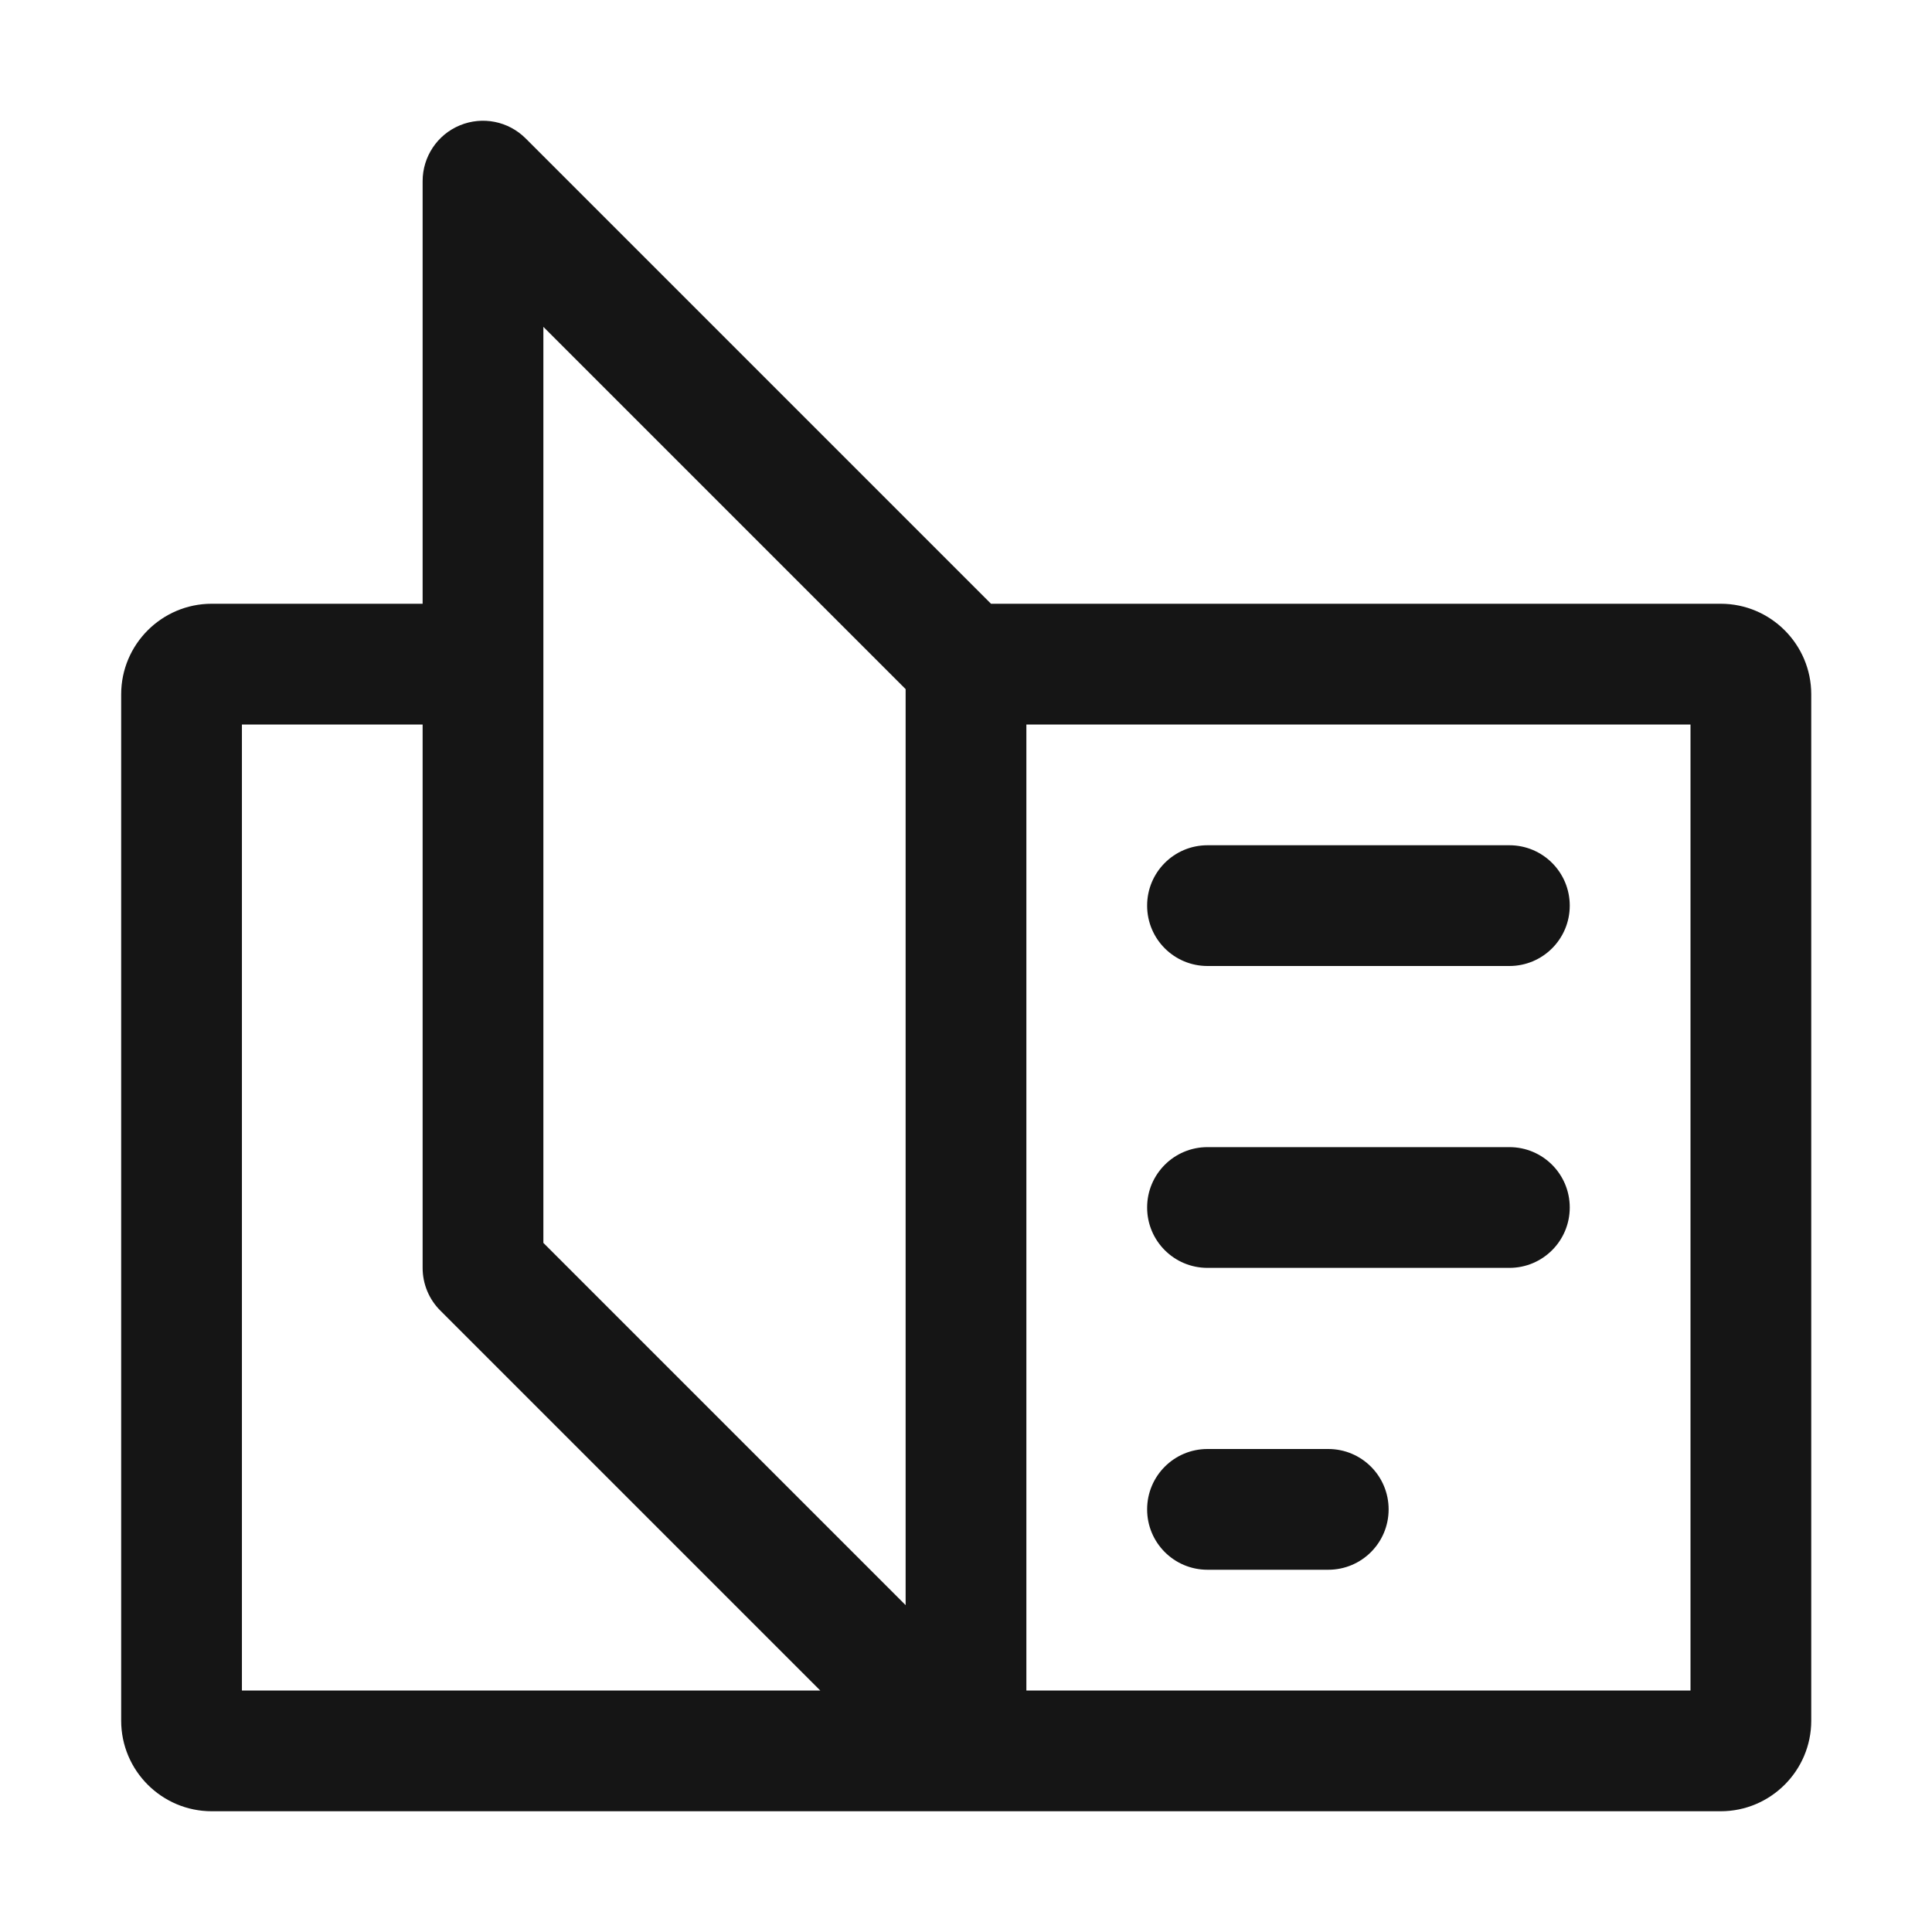 <?xml version="1.0" encoding="UTF-8"?><svg xmlns="http://www.w3.org/2000/svg" width="32" height="32" viewBox="0 0 32 32"><defs><style>.uuid-0639f838-3cc5-46c5-be18-d53617f46aaf{fill:none;}.uuid-2b0bbc8e-0752-4ff5-bd72-09c1026c13cf{fill:#151515;}</style></defs><g id="uuid-91f5053e-b36c-4142-943c-456b7f0cc3bb"><rect class="uuid-0639f838-3cc5-46c5-be18-d53617f46aaf" width="32" height="32"/></g><g id="uuid-581e2a23-972f-4cd2-9755-1ac1f9329b60"><path class="uuid-2b0bbc8e-0752-4ff5-bd72-09c1026c13cf" d="M28.5,10h-12.086l-7.707-7.707c-.286-.286-.715-.372-1.09-.217-.374.154-.617.52-.617.924v7h-3.493c-.827,0-1.5.673-1.5,1.5v17c0,.827.673,1.5,1.5,1.5h24.993c.827,0,1.5-.673,1.5-1.5V11.5c0-.827-.673-1.5-1.5-1.5ZM4.007,28V12h2.993v9c0,.266.105.52.293.707l6.293,6.293H4.007ZM15,26.586l-6-6V5.414l6,6v15.172ZM28,28h-11V12h11v16Z"/><path class="uuid-2b0bbc8e-0752-4ff5-bd72-09c1026c13cf" d="M20,16h5c.553,0,1-.447,1-1s-.447-1-1-1h-5c-.553,0-1,.447-1,1s.447,1,1,1Z"/><path class="uuid-2b0bbc8e-0752-4ff5-bd72-09c1026c13cf" d="M20,21h5c.553,0,1-.447,1-1s-.447-1-1-1h-5c-.553,0-1,.447-1,1s.447,1,1,1Z"/><path class="uuid-2b0bbc8e-0752-4ff5-bd72-09c1026c13cf" d="M20,26h2c.553,0,1-.447,1-1s-.447-1-1-1h-2c-.553,0-1,.447-1,1s.447,1,1,1Z"/></g></svg>